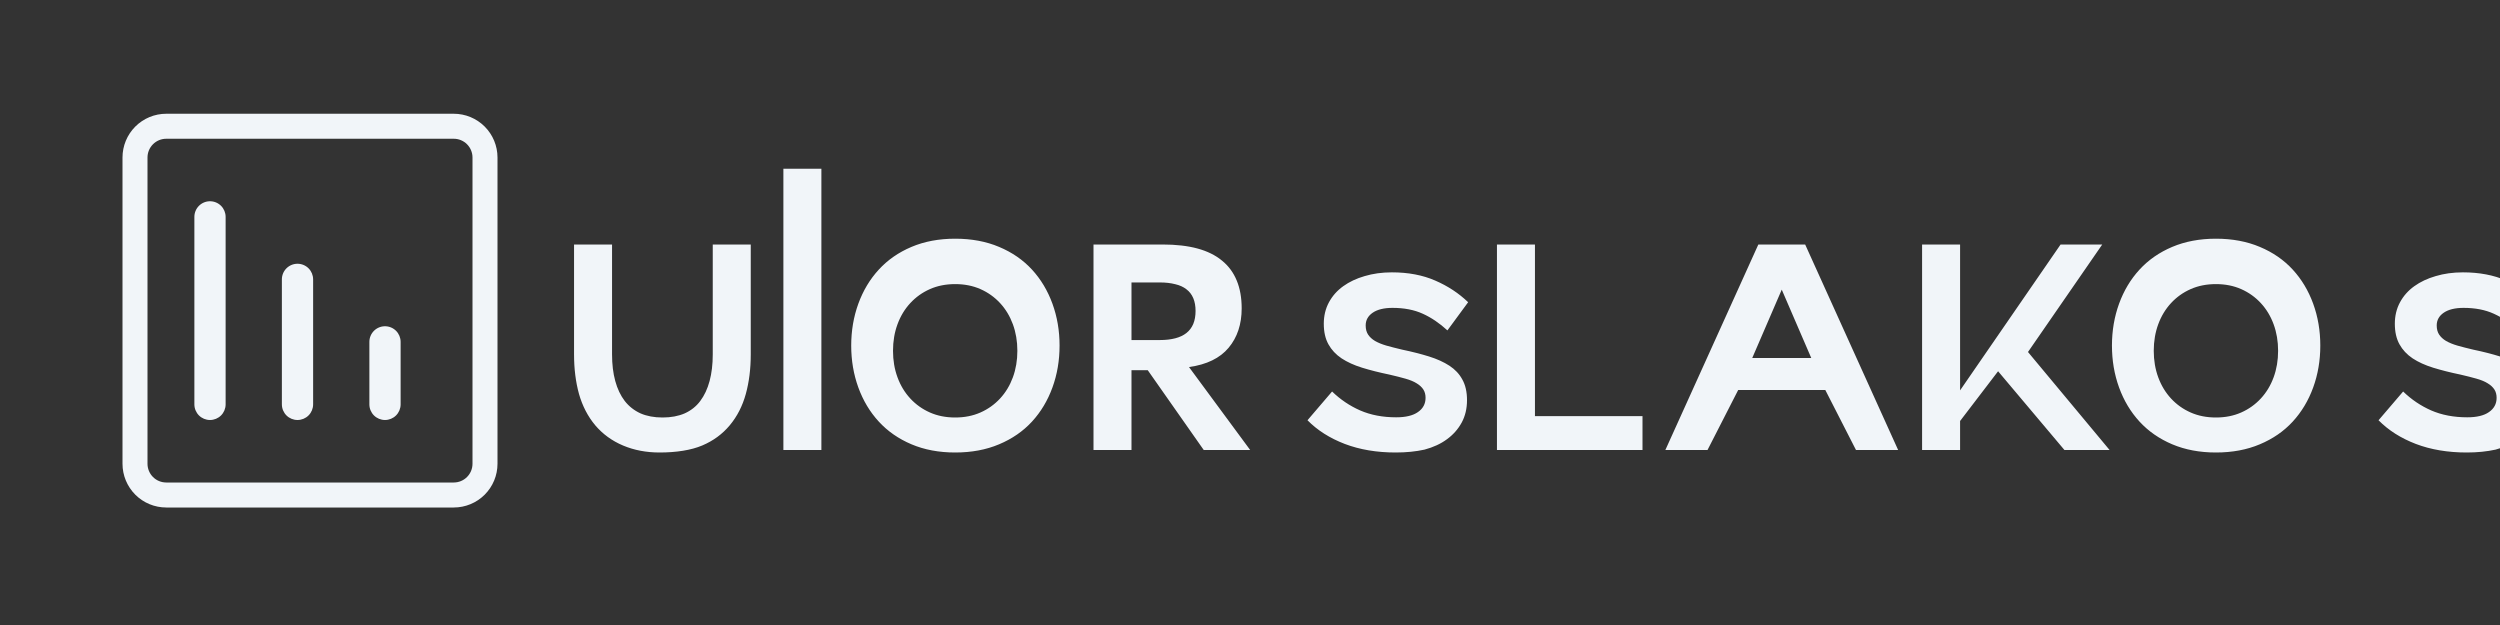 
<svg width="200" height="50" viewBox="0 0 200 50" fill="none" xmlns="http://www.w3.org/2000/svg">
  <rect x="0" y="0" width="200" height="50" fill="#333333" stroke="none"/>
  <path d="M38.8 12.6C38.8 11.937 38.537 11.302 38.068 10.832C37.599 10.363 36.963 10.1 36.3 10.1H13.3C12.637 10.1 12.001 10.363 11.532 10.832C11.063 11.302 10.8 11.937 10.8 12.6V37.1C10.8 37.763 11.063 38.398 11.532 38.868C12.001 39.337 12.637 39.6 13.3 39.6H36.3C36.963 39.6 37.599 39.337 38.068 38.868C38.537 38.398 38.8 37.763 38.8 37.1V12.6Z" stroke="#F1F5F9" stroke-width="2" stroke-linecap="round" stroke-linejoin="round"/>
  <path d="M18.05 17.35C18.05 17.019 17.918 16.701 17.684 16.466C17.45 16.232 17.131 16.1 16.8 16.1C16.469 16.1 16.151 16.232 15.916 16.466C15.682 16.701 15.55 17.019 15.55 17.35V32.35C15.55 32.681 15.682 32.999 15.916 33.234C16.151 33.468 16.469 33.6 16.8 33.6C17.131 33.6 17.45 33.468 17.684 33.234C17.918 32.999 18.05 32.681 18.05 32.35V17.35Z" fill="#F1F5F9"/>
  <path d="M25.05 22.35C25.05 22.019 24.918 21.701 24.684 21.466C24.45 21.232 24.131 21.1 23.8 21.1C23.469 21.1 23.151 21.232 22.916 21.466C22.682 21.701 22.55 22.019 22.55 22.35V32.35C22.55 32.681 22.682 32.999 22.916 33.234C23.151 33.468 23.469 33.6 23.8 33.6C24.131 33.6 24.45 33.468 24.684 33.234C24.918 32.999 25.05 32.681 25.05 32.35V22.35Z" fill="#F1F5F9"/>
  <path d="M32.05 27.35C32.05 27.019 31.918 26.701 31.684 26.466C31.45 26.232 31.131 26.1 30.8 26.1C30.469 26.1 30.151 26.232 29.916 26.466C29.682 26.701 29.55 27.019 29.55 27.35V32.35C29.55 32.681 29.682 32.999 29.916 33.234C30.151 33.468 30.469 33.6 30.8 33.6C31.131 33.6 31.45 33.468 31.684 33.234C31.918 32.999 32.05 32.681 32.05 32.35V27.35Z" fill="#F1F5F9"/>
  <path d="M52.768 36.2C51.699 36.2 50.723 36.013 49.84 35.64C48.957 35.267 48.216 34.727 47.616 34.02C47.027 33.313 46.595 32.48 46.32 31.52C46.056 30.56 45.924 29.507 45.924 28.36V19.56H48.964V28.36C48.964 29.147 49.049 29.853 49.22 30.48C49.391 31.107 49.644 31.64 49.98 32.08C50.316 32.509 50.736 32.84 51.24 33.07C51.744 33.29 52.339 33.4 53.008 33.4C53.677 33.4 54.267 33.29 54.776 33.07C55.285 32.84 55.7 32.509 56.02 32.08C56.351 31.64 56.6 31.107 56.768 30.48C56.936 29.853 57.02 29.147 57.02 28.36V19.56H60.06V28.36C60.06 29.507 59.928 30.56 59.664 31.52C59.4 32.48 58.973 33.313 58.384 34.02C57.795 34.727 57.059 35.267 56.176 35.64C55.293 36.013 54.107 36.2 52.768 36.2ZM62.671 13.5H65.711V36H62.671V13.5ZM76.415 36.2C75.117 36.2 73.952 35.981 72.919 35.544C71.885 35.107 71.013 34.501 70.303 33.728C69.592 32.955 69.047 32.045 68.667 31C68.287 29.955 68.097 28.837 68.097 27.648C68.097 26.459 68.287 25.341 68.667 24.296C69.047 23.251 69.592 22.341 70.303 21.568C71.013 20.795 71.885 20.189 72.919 19.752C73.952 19.315 75.117 19.096 76.415 19.096C77.723 19.096 78.893 19.315 79.927 19.752C80.971 20.189 81.848 20.795 82.559 21.568C83.269 22.341 83.815 23.251 84.195 24.296C84.575 25.341 84.765 26.459 84.765 27.648C84.765 28.837 84.575 29.955 84.195 31C83.815 32.045 83.269 32.955 82.559 33.728C81.848 34.501 80.971 35.107 79.927 35.544C78.893 35.981 77.723 36.2 76.415 36.2ZM76.415 33.4C77.157 33.4 77.831 33.267 78.435 33C79.039 32.733 79.563 32.36 80.007 31.88C80.451 31.4 80.792 30.835 81.031 30.184C81.269 29.533 81.389 28.827 81.389 28.064C81.389 27.301 81.269 26.595 81.031 25.944C80.792 25.293 80.451 24.728 80.007 24.248C79.563 23.768 79.039 23.395 78.435 23.128C77.831 22.861 77.157 22.728 76.415 22.728C75.672 22.728 74.999 22.861 74.395 23.128C73.791 23.395 73.267 23.768 72.823 24.248C72.379 24.728 72.037 25.293 71.799 25.944C71.56 26.595 71.441 27.301 71.441 28.064C71.441 28.827 71.56 29.533 71.799 30.184C72.037 30.835 72.379 31.4 72.823 31.88C73.267 32.36 73.791 32.733 74.395 33C74.999 33.267 75.672 33.4 76.415 33.4ZM87.48 19.56H92.992C94.078 19.56 95.013 19.667 95.797 19.88C96.582 20.093 97.234 20.415 97.754 20.844C98.284 21.273 98.68 21.809 98.942 22.452C99.203 23.084 99.334 23.824 99.334 24.672C99.334 25.939 98.986 26.988 98.291 27.82C97.597 28.652 96.54 29.167 95.12 29.364L100.014 36H96.299L91.82 29.616H90.519V36H87.48V19.56ZM90.519 27.204H92.784C93.249 27.204 93.661 27.157 94.019 27.064C94.378 26.971 94.677 26.829 94.915 26.64C95.154 26.451 95.335 26.211 95.46 25.92C95.584 25.619 95.645 25.271 95.645 24.876C95.645 24.481 95.584 24.139 95.46 23.848C95.335 23.557 95.154 23.323 94.915 23.144C94.677 22.955 94.378 22.819 94.019 22.736C93.661 22.643 93.249 22.596 92.784 22.596H90.519V27.204ZM111.655 36.2C110.138 36.2 108.779 35.971 107.575 35.512C106.382 35.053 105.39 34.423 104.599 33.62L106.567 31.32C107.23 31.963 107.978 32.467 108.811 32.834C109.655 33.201 110.615 33.385 111.691 33.385C112.458 33.385 113.04 33.245 113.435 32.965C113.842 32.685 114.045 32.305 114.045 31.826C114.045 31.565 113.985 31.341 113.865 31.156C113.746 30.971 113.567 30.807 113.329 30.664C113.102 30.521 112.805 30.398 112.439 30.294C112.074 30.19 111.643 30.081 111.145 29.966C110.341 29.799 109.617 29.616 108.975 29.418C108.334 29.22 107.782 28.969 107.321 28.666C106.87 28.363 106.52 27.988 106.273 27.542C106.026 27.096 105.903 26.549 105.903 25.902C105.903 25.265 106.041 24.693 106.316 24.184C106.591 23.675 106.972 23.245 107.459 22.896C107.945 22.547 108.516 22.277 109.171 22.088C109.836 21.888 110.562 21.788 111.349 21.788C112.659 21.788 113.814 22.007 114.815 22.444C115.827 22.881 116.705 23.46 117.451 24.178L115.793 26.432C115.166 25.856 114.506 25.407 113.815 25.096C113.134 24.785 112.33 24.63 111.403 24.63C110.722 24.63 110.194 24.759 109.818 25.016C109.442 25.273 109.254 25.613 109.254 26.036C109.254 26.329 109.319 26.575 109.449 26.77C109.579 26.965 109.764 27.135 110.003 27.278C110.254 27.421 110.557 27.545 110.911 27.648C111.276 27.751 111.697 27.859 112.175 27.972C112.978 28.139 113.695 28.323 114.327 28.52C114.958 28.717 115.499 28.963 115.951 29.256C116.402 29.549 116.748 29.918 116.987 30.362C117.237 30.805 117.361 31.357 117.361 32.016C117.361 32.685 117.218 33.285 116.933 33.81C116.646 34.335 116.253 34.779 115.753 35.142C115.263 35.505 114.665 35.781 113.959 35.97C113.263 36.123 112.498 36.2 111.655 36.2ZM119.756 19.56H122.796V33.29H131.4V36H119.756V19.56ZM148.479 36L146.025 31.2H139.055L136.601 36H133.229L140.667 19.56H144.413L151.851 36H148.479ZM140.179 28.64H144.901L142.54 23.17L140.179 28.64ZM153.767 19.56H156.807V31.23L164.847 19.56H168.179L162.239 28.16L168.767 36H165.155L159.847 29.7L156.807 33.68V36H153.767V19.56ZM177.274 36.2C175.978 36.2 174.812 35.981 173.778 35.544C172.745 35.107 171.872 34.501 171.162 33.728C170.452 32.955 169.906 32.045 169.526 31C169.146 29.955 168.956 28.837 168.956 27.648C168.956 26.459 169.146 25.341 169.526 24.296C169.906 23.251 170.452 22.341 171.162 21.568C171.872 20.795 172.745 20.189 173.778 19.752C174.812 19.315 175.978 19.096 177.274 19.096C178.582 19.096 179.753 19.315 180.786 19.752C181.83 20.189 182.708 20.795 183.418 21.568C184.128 22.341 184.674 23.251 185.054 24.296C185.434 25.341 185.624 26.459 185.624 27.648C185.624 28.837 185.434 29.955 185.054 31C184.674 32.045 184.128 32.955 183.418 33.728C182.708 34.501 181.83 35.107 180.786 35.544C179.753 35.981 178.582 36.2 177.274 36.2ZM177.274 33.4C178.017 33.4 178.69 33.267 179.294 33C179.898 32.733 180.422 32.36 180.866 31.88C181.31 31.4 181.652 30.835 181.89 30.184C182.129 29.533 182.248 28.827 182.248 28.064C182.248 27.301 182.129 26.595 181.89 25.944C181.652 25.293 181.31 24.728 180.866 24.248C180.422 23.768 179.898 23.395 179.294 23.128C178.69 22.861 178.017 22.728 177.274 22.728C176.532 22.728 175.858 22.861 175.254 23.128C174.65 23.395 174.126 23.768 173.682 24.248C173.238 24.728 172.897 25.293 172.658 25.944C172.42 26.595 172.3 27.301 172.3 28.064C172.3 28.827 172.42 29.533 172.658 30.184C172.897 30.835 173.238 31.4 173.682 31.88C174.126 32.36 174.65 32.733 175.254 33C175.858 33.267 176.532 33.4 177.274 33.4ZM197.339 36.2C195.821 36.2 194.463 35.971 193.259 35.512C192.066 35.053 191.074 34.423 190.283 33.62L192.251 31.32C192.913 31.963 193.662 32.467 194.495 32.834C195.339 33.201 196.299 33.385 197.375 33.385C198.142 33.385 198.723 33.245 199.119 32.965C199.525 32.685 199.729 32.305 199.729 31.826C199.729 31.565 199.669 31.341 199.549 31.156C199.429 30.971 199.25 30.807 199.013 30.664C198.786 30.521 198.489 30.398 198.123 30.294C197.757 30.19 197.327 30.081 196.829 29.966C196.025 29.799 195.301 29.616 194.659 29.418C194.017 29.22 193.466 28.969 193.005 28.666C192.554 28.363 192.203 27.988 191.957 27.542C191.71 27.096 191.587 26.549 191.587 25.902C191.587 25.265 191.725 24.693 192 24.184C192.275 23.675 192.655 23.245 193.143 22.896C193.629 22.547 194.199 22.277 194.855 22.088C195.519 21.888 196.246 21.788 197.033 21.788C198.342 21.788 199.498 22.007 200.499 22.444C201.51 22.881 202.389 23.46 203.135 24.178L201.477 26.432C200.85 25.856 200.19 25.407 199.499 25.096C198.818 24.785 198.014 24.63 197.087 24.63C196.406 24.63 195.878 24.759 195.501 25.016C195.125 25.273 194.937 25.613 194.937 26.036C194.937 26.329 195.002 26.575 195.133 26.77C195.263 26.965 195.447 27.135 195.687 27.278C195.938 27.421 196.241 27.545 196.595 27.648C196.959 27.751 197.381 27.859 197.859 27.972C198.662 28.139 199.379 28.323 200.01 28.52C200.642 28.717 201.183 28.963 201.635 29.256C202.086 29.549 202.431 29.918 202.67 30.362C202.921 30.805 203.045 31.357 203.045 32.016C203.045 32.685 202.902 33.285 202.617 33.81C202.329 34.335 201.937 34.779 201.437 35.142C200.947 35.505 200.349 35.781 199.643 35.97C198.947 36.123 198.182 36.2 197.339 36.2Z" fill="#F1F5F9"/>
</svg>
